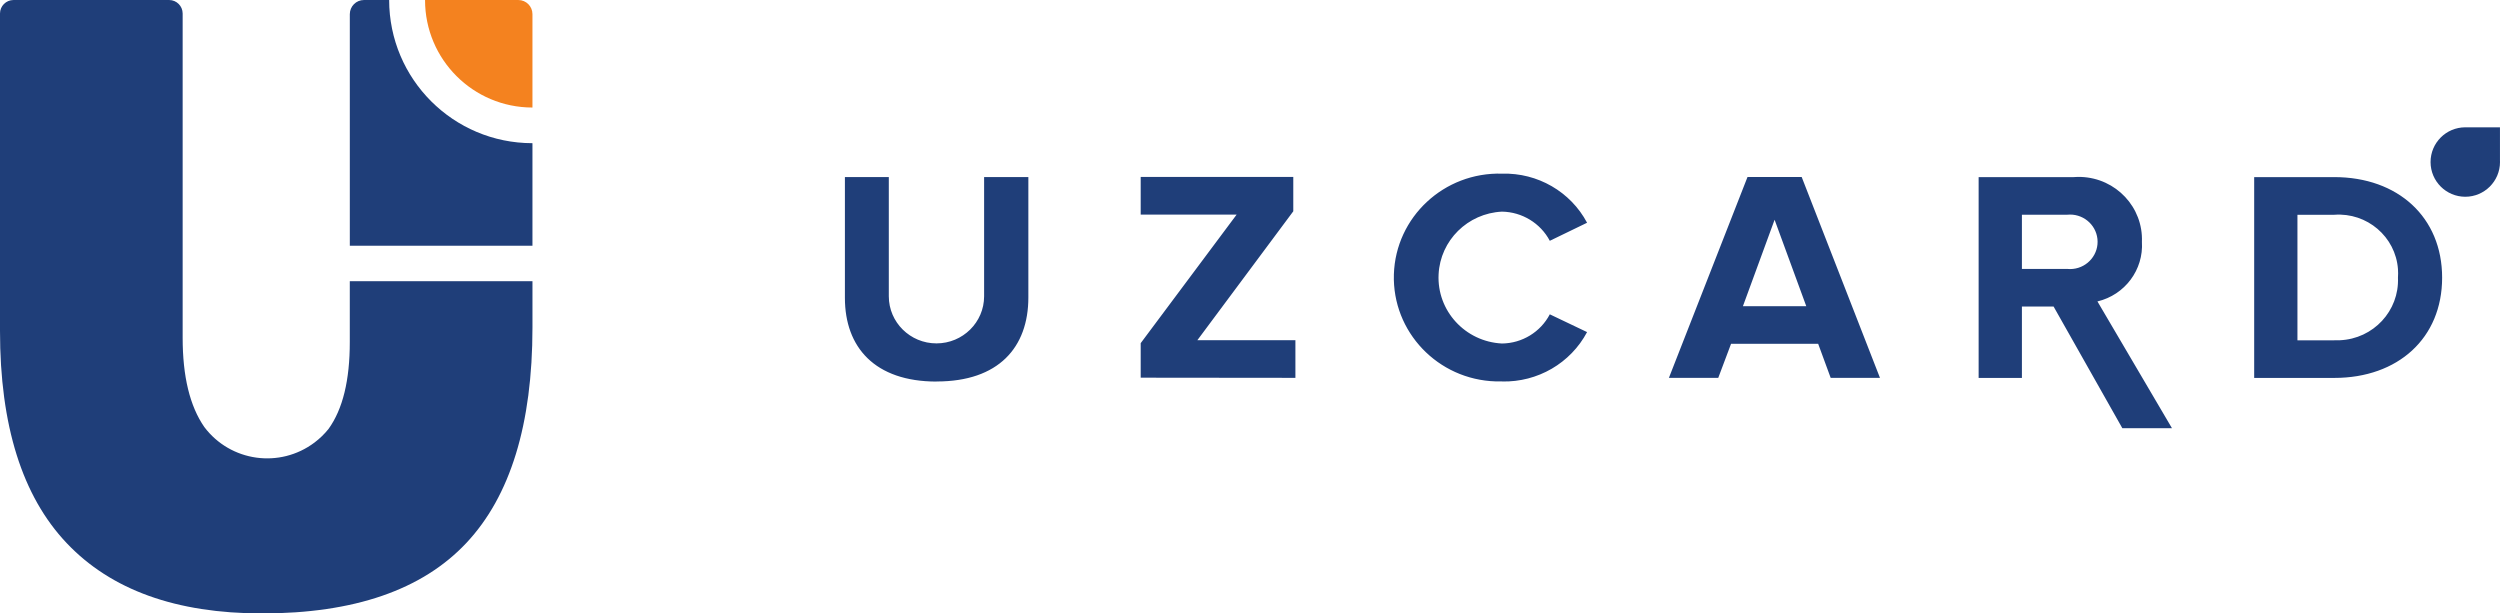 <svg width="216" height="53" viewBox="0 0 216 53" fill="none" xmlns="http://www.w3.org/2000/svg">
<path fill-rule="evenodd" clip-rule="evenodd" d="M46.005 28.298C46.005 36.646 44.097 42.867 40.285 46.92C36.472 50.974 30.583 53 22.642 53C15.224 53 9.594 50.973 5.757 46.92C1.919 42.868 -0.001 36.755 4.96748e-07 28.583V1.166C0.002 0.523 0.522 0.003 1.164 0.001H14.616C15.259 0.003 15.779 0.523 15.781 1.166V29.182C15.781 32.519 16.398 35.087 17.655 36.898C19.916 39.897 24.18 40.493 27.178 38.232C27.628 37.892 28.034 37.499 28.386 37.059C29.614 35.359 30.226 32.854 30.222 29.543V24.297H46.005V28.297V28.298Z" fill="#1F3E79"/>
<path fill-rule="evenodd" clip-rule="evenodd" d="M44.785 21.234H30.224V1.22C30.227 0.547 30.771 0.002 31.444 0.001H33.623C33.627 6.834 39.168 12.371 46.001 12.371H46.004V21.234H44.784H44.785Z" fill="#1F3E79"/>
<path fill-rule="evenodd" clip-rule="evenodd" d="M36.725 0.001H44.785C45.459 0.003 46.003 0.548 46.004 1.22V9.291C40.879 9.291 36.724 5.136 36.724 0.01V0L36.725 0.001Z" fill="#F4821F"/>
<path fill-rule="evenodd" clip-rule="evenodd" d="M80.93 32.96C86.272 32.96 88.85 30.02 88.85 25.703V15.298H85.027V25.599C85.027 27.846 83.183 29.669 80.91 29.669C78.636 29.669 76.793 27.846 76.793 25.599V15.298H73V25.736C73 30 75.578 32.967 80.92 32.967L80.927 32.96H80.93ZM111.923 32.646V29.395H103.451L111.74 18.255V15.288H98.556V18.542H106.845L98.556 29.649V32.632L111.923 32.646ZM129.782 32.96C132.85 33.03 135.696 31.378 137.123 28.693L133.903 27.157C133.104 28.689 131.514 29.659 129.772 29.679C126.588 29.522 124.136 26.846 124.295 23.699C124.44 20.77 126.808 18.429 129.772 18.285C131.511 18.315 133.097 19.282 133.903 20.806L137.123 19.245C135.696 16.562 132.847 14.917 129.782 15.004C124.768 14.857 120.583 18.753 120.431 23.709C120.282 28.666 124.224 32.803 129.237 32.953C129.417 32.96 129.599 32.96 129.779 32.953L129.782 32.96ZM162.429 32.646L155.666 15.295H150.984L144.194 32.646H148.457L149.563 29.706H157.09L158.17 32.646H162.432H162.429ZM156.062 26.455H150.588L153.325 18.987L156.062 26.455ZM187.66 37L181.219 26.044C183.594 25.479 185.214 23.305 185.062 20.893C185.177 17.91 182.826 15.402 179.808 15.288C179.595 15.282 179.382 15.285 179.168 15.302H170.954V32.652H174.693V26.485H177.43L183.37 36.997H187.66V37ZM178.614 23.235H174.693V18.552H178.6C179.909 18.415 181.08 19.355 181.219 20.646C181.357 21.937 180.407 23.097 179.101 23.235C178.935 23.251 178.769 23.251 178.603 23.235H178.617H178.614ZM201.683 32.652C207.184 32.652 211 29.218 211 23.99C211 18.763 207.177 15.302 201.683 15.302H194.761V32.652H201.683ZM201.683 29.402H198.499V18.556H201.683C204.511 18.348 206.974 20.449 207.184 23.245C207.201 23.492 207.201 23.743 207.184 23.99C207.306 26.857 205.056 29.278 202.157 29.398C201.998 29.405 201.835 29.405 201.673 29.398H201.683V29.402Z" fill="#1F3E79"/>
<path fill-rule="evenodd" clip-rule="evenodd" d="M216 13.96V13.997C216 15.655 214.658 16.997 213.003 17C211.345 17 210.003 15.658 210 14.003C210 12.345 211.342 11.003 212.997 11H215.997V13.96H216Z" fill="#1F3E79"/>
</svg>
